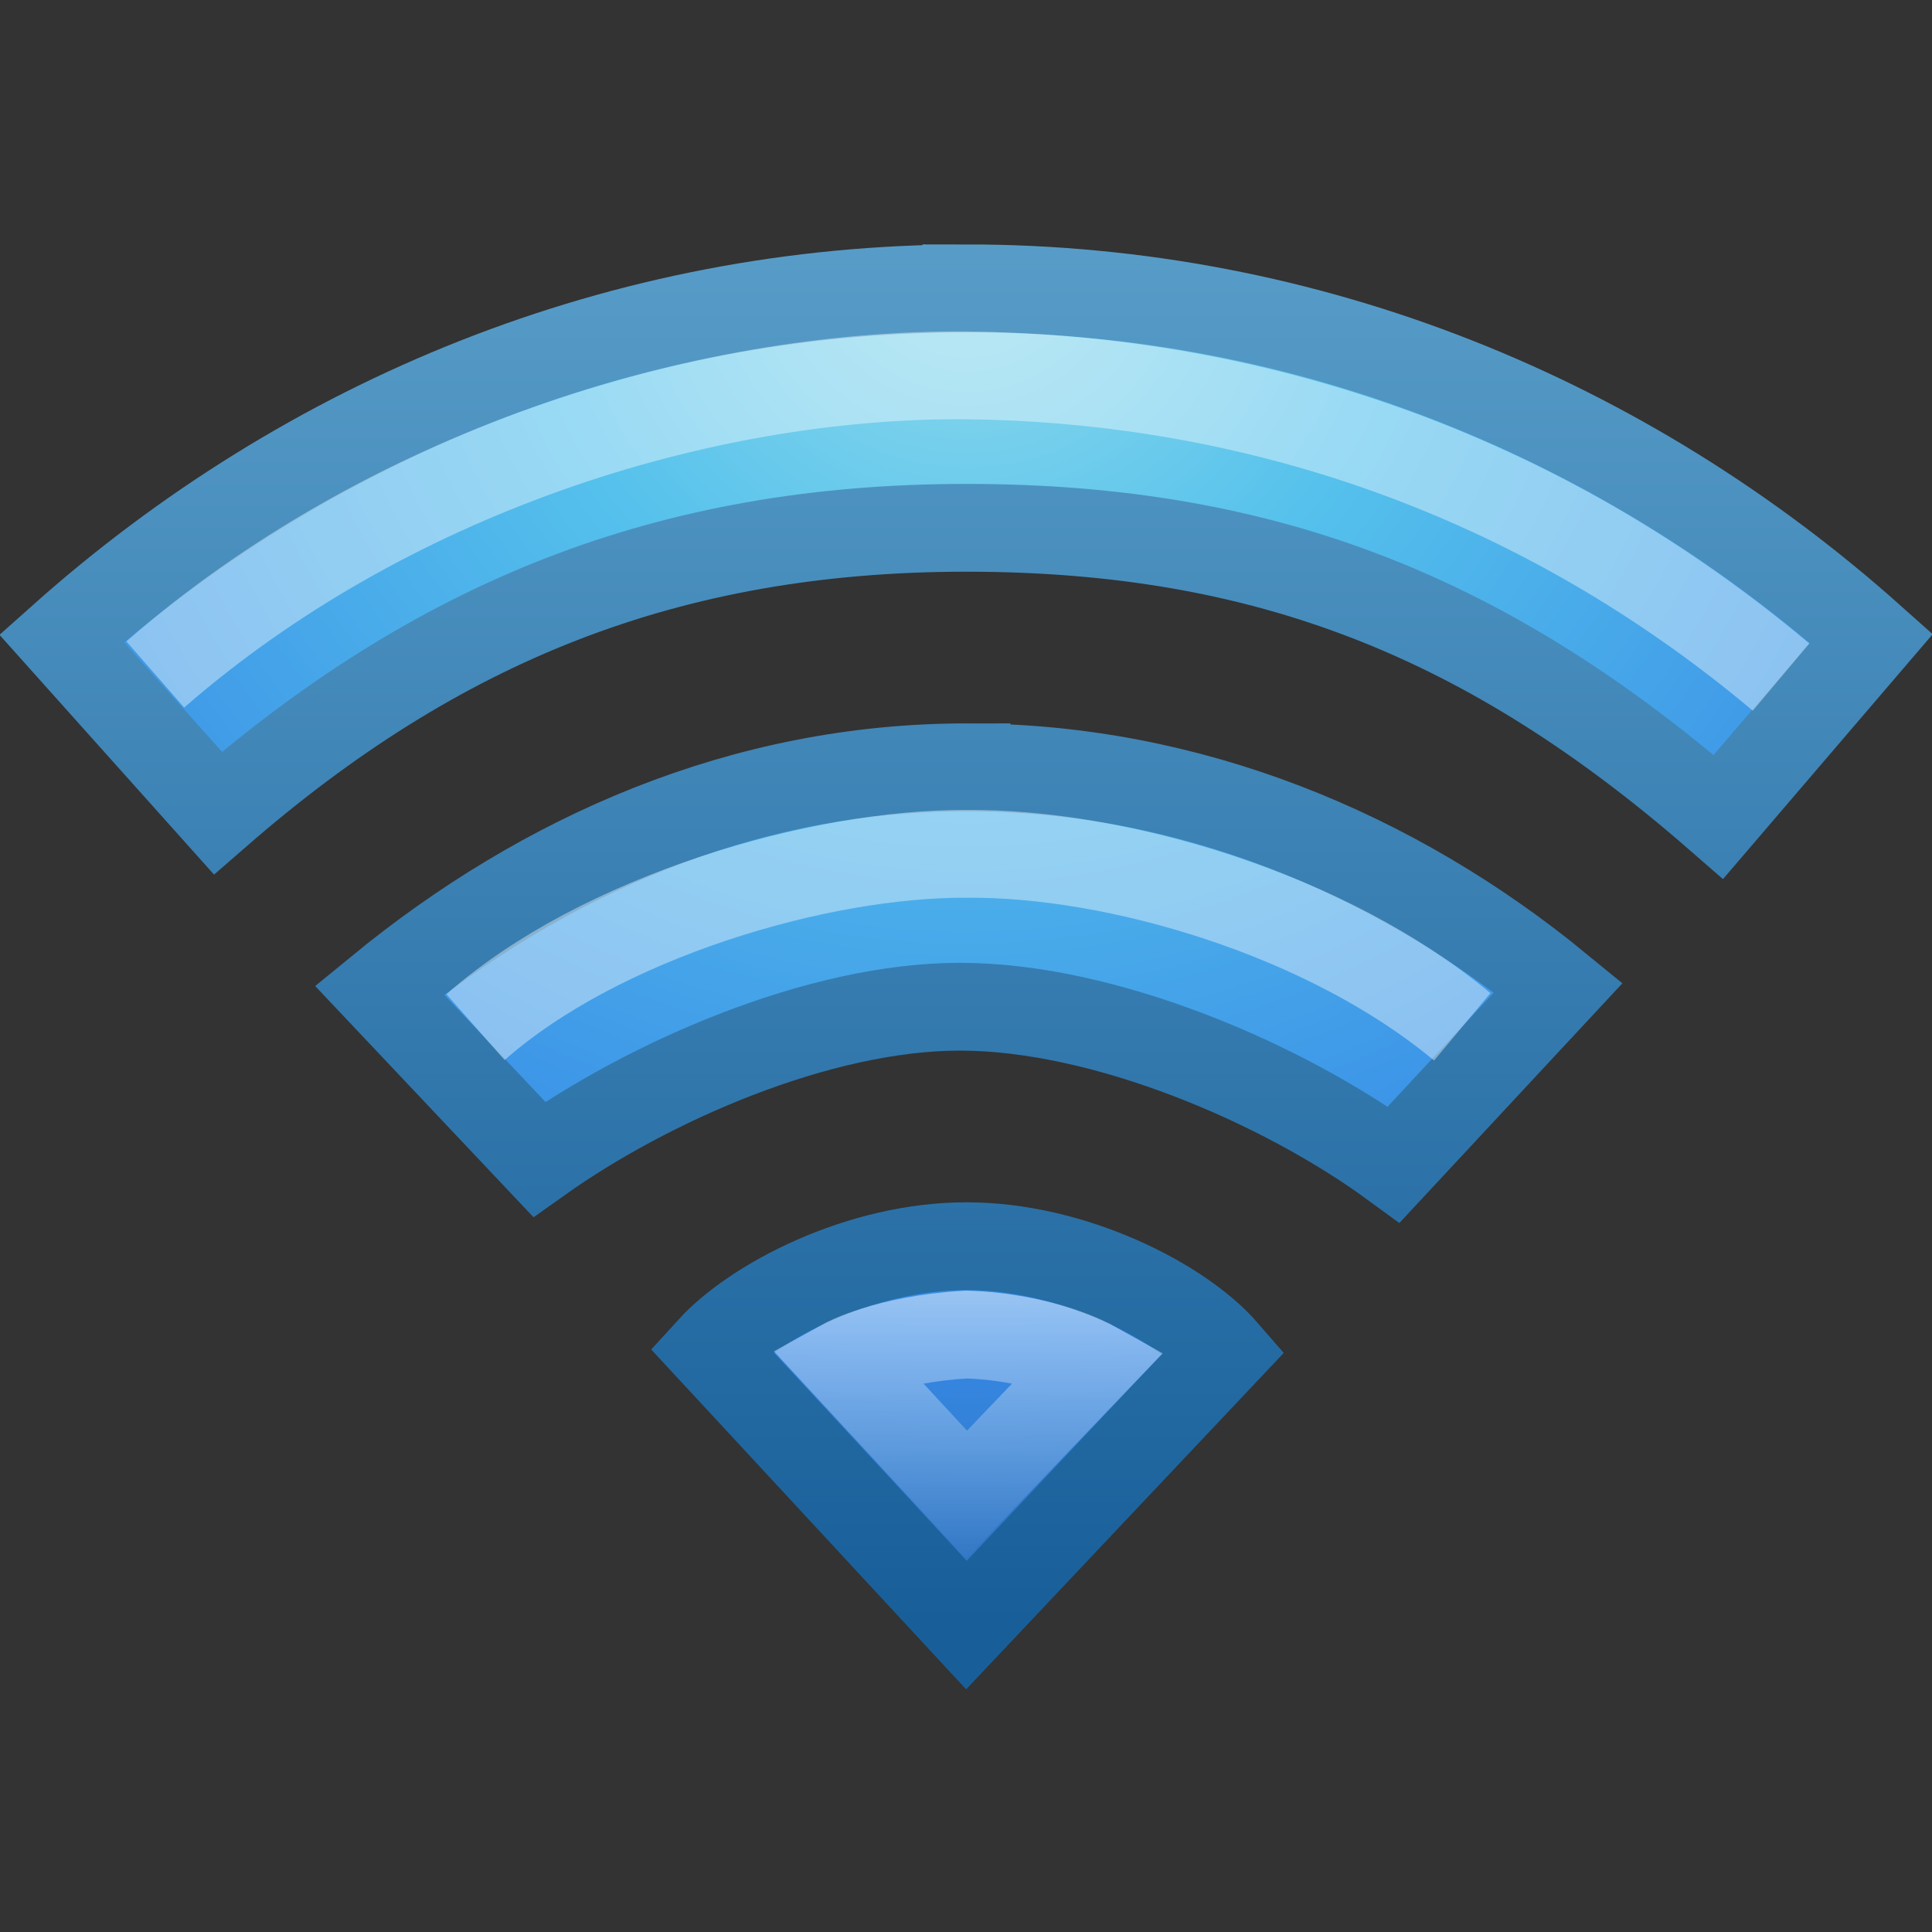 <?xml version="1.0" encoding="UTF-8" standalone="no"?>
<svg
   version="1.1"
   width="22"
   height="22"
   id="svg12094"
   sodipodi:docname="network-wireless.svg"
   inkscape:version="1.4 (e7c3feb, 2024-10-09)"
   xmlns:inkscape="http://www.inkscape.org/namespaces/inkscape"
   xmlns:sodipodi="http://sodipodi.sourceforge.net/DTD/sodipodi-0.dtd"
   xmlns:xlink="http://www.w3.org/1999/xlink"
   xmlns="http://www.w3.org/2000/svg"
   xmlns:svg="http://www.w3.org/2000/svg"
   xmlns:rdf="http://www.w3.org/1999/02/22-rdf-syntax-ns#"
   xmlns:cc="http://creativecommons.org/ns#"
   xmlns:dc="http://purl.org/dc/elements/1.1/">
  <rect width="100%" height="100%" fill="#333333" stroke="none"/>
  <sodipodi:namedview
     id="namedview10777"
     pagecolor="#ffffff"
     bordercolor="#000000"
     borderopacity="0.25"
     inkscape:showpageshadow="2"
     inkscape:pageopacity="0.0"
     inkscape:pagecheckerboard="0"
     inkscape:deskcolor="#d1d1d1"
     showgrid="true"
     inkscape:zoom="103.00189"
     inkscape:cx="11.650272"
     inkscape:cy="13.980326"
     inkscape:window-width="1427"
     inkscape:window-height="709"
     inkscape:window-x="489"
     inkscape:window-y="216"
     inkscape:window-maximized="0"
     inkscape:current-layer="svg12094" />
  <defs
     id="defs12096">
    <linearGradient
       x1="24.449"
       y1="37.155"
       x2="24.449"
       y2="42.678"
       id="linearGradient6637"
       xlink:href="#linearGradient4181-6"
       gradientUnits="userSpaceOnUse"
       gradientTransform="matrix(0.565,0,0,0.552,-2.54,-6.658)" />
    <linearGradient
       id="linearGradient4181-6">
      <stop
         id="stop4183-2"
         style="stop-color:#ffffff;stop-opacity:1"
         offset="0" />
      <stop
         id="stop4185-4"
         style="stop-color:#ffffff;stop-opacity:0"
         offset="1" />
    </linearGradient>
    <linearGradient
       id="linearGradient2867-449-88-871-390-598-476-591-434-148-57-177-8-2-6">
      <stop
         id="stop3750-5-2-9"
         style="stop-color:#90dbec;stop-opacity:1"
         offset="0" />
      <stop
         id="stop3752-7-4-8"
         style="stop-color:#55c1ec;stop-opacity:1"
         offset="0.262" />
      <stop
         id="stop3754-4-7-4"
         style="stop-color:#3689e6;stop-opacity:1"
         offset="0.705" />
      <stop
         id="stop3756-1-7-8"
         style="stop-color:#2b63a0;stop-opacity:1"
         offset="1" />
    </linearGradient>
    <linearGradient
       id="linearGradient3707-319-631-407-324-5-4-4">
      <stop
         id="stop3760-9-8-2"
         style="stop-color:#185f9a;stop-opacity:0.5;"
         offset="0" />
      <stop
         id="stop3762-7-1-0"
         style="stop-color:#599ec9;stop-opacity:1"
         offset="1" />
    </linearGradient>
    <radialGradient
       cx="12.146"
       cy="8.45"
       r="20"
       fx="12.146"
       fy="8.45"
       id="radialGradient12090"
       xlink:href="#linearGradient2867-449-88-871-390-598-476-591-434-148-57-177-8-2-6"
       gradientUnits="userSpaceOnUse"
       gradientTransform="matrix(0,0.869,-0.939,-2.2429738e-8,18.942,-8.388)" />
    <linearGradient
       x1="24"
       y1="39.475"
       x2="24"
       y2="13.955"
       id="linearGradient12092"
       xlink:href="#linearGradient3707-319-631-407-324-5-4-4"
       gradientUnits="userSpaceOnUse"
       gradientTransform="matrix(0.589,0,0,0.628,-3.131,-7.112)" />
    <radialGradient
       cx="12.146"
       cy="8.45"
       r="20"
       fx="12.146"
       fy="8.45"
       id="radialGradient12090-3"
       xlink:href="#linearGradient2867-449-88-871-390-598-476-591-434-148-57-177-8-2-6"
       gradientUnits="userSpaceOnUse"
       gradientTransform="matrix(0,0.972,-1.049,-2.5079458e-8,20.864,-16.681)" />
    <linearGradient
       x1="24"
       y1="39.475"
       x2="24"
       y2="13.955"
       id="linearGradient12092-5"
       xlink:href="#linearGradient3707-319-631-407-324-5-4-4-6"
       gradientUnits="userSpaceOnUse"
       gradientTransform="matrix(0.658,0,0,0.702,-3.785,-15.253)" />
    <linearGradient
       id="linearGradient3707-319-631-407-324-5-4-4-6">
      <stop
         id="stop3760-9-8-2-2"
         style="stop-color:#185f9a;stop-opacity:1"
         offset="0" />
      <stop
         id="stop3762-7-1-0-9"
         style="stop-color:#599ec9;stop-opacity:1"
         offset="1" />
    </linearGradient>
    <linearGradient
       x1="24.449"
       y1="37.155"
       x2="24.449"
       y2="42.678"
       id="linearGradient6637-1"
       xlink:href="#linearGradient4181-6"
       gradientUnits="userSpaceOnUse"
       gradientTransform="matrix(0.658,0,0,0.649,-3.773,-15.99)" />
    <radialGradient
       cx="12.146"
       cy="8.45"
       r="20"
       fx="12.146"
       fy="8.45"
       id="radialGradient12090-6"
       xlink:href="#linearGradient2867-449-88-871-390-598-476-591-434-148-57-177-8-2-6"
       gradientUnits="userSpaceOnUse"
       gradientTransform="matrix(0,0.972,-1.049,-2.5079458e-8,20.864,-16.681)" />
    <radialGradient
       cx="12.146"
       cy="8.45"
       r="20"
       fx="12.146"
       fy="8.45"
       id="radialGradient12090-9"
       xlink:href="#linearGradient2867-449-88-871-390-598-476-591-434-148-57-177-8-2-6"
       gradientUnits="userSpaceOnUse"
       gradientTransform="matrix(0,0.972,-1.049,-2.5079458e-8,20.864,-16.681)" />
  </defs>
  <g
     transform="matrix(0.896,0,0,0.895,0.253,7.317)"
     id="layer1"
     style="stroke-width:1.117">
    <path
       d="m 12,7.68 c -1.355,0 -2.696,0.705 -3.248,1.311 L 12,12.5 15.28,9.022 C 14.728,8.385 13.355,7.68 12,7.68 Z m 0,-6.093 c -2.833,0 -5.373,1.122 -7.46,2.835 l 2.031,2.153 C 7.961,5.586 10.124,4.633 11.918,4.633 c 1.838,0 4.103,0.975 5.513,2.008 L 19.523,4.39 C 17.437,2.677 14.833,1.587 12,1.587 Z m 0,-6.093 c -4.375,0 -8.385,1.67 -11.5,4.452 l 1.987,2.223 c 2.778,-2.42 5.7,-3.629 9.513,-3.629 3.812,0 6.646,1.139 9.557,3.678 l 1.943,-2.272 C 20.385,-2.837 16.375,-4.507 12,-4.507 Z"
       id="path4112-19-69-3-4"
       style="color:#000000;display:inline;overflow:visible;visibility:visible;fill:url(#radialGradient12090-9);fill-opacity:1;fill-rule:nonzero;stroke:url(#linearGradient12092-5);stroke-width:1.117;stroke-linecap:round;stroke-linejoin:miter;stroke-miterlimit:4;stroke-dasharray:none;stroke-dashoffset:0;stroke-opacity:1;marker:none;enable-background:accumulate" />
    <path
       d="m 10.447,9.161 c 0,0 0.54,-0.299 1.554,-0.357 0.982,0.033 1.591,0.374 1.591,0.374 L 12,10.842 Z"
       id="path4112-19-69-3-3-1"
       style="display:inline;overflow:visible;visibility:visible;opacity:0.5;fill:none;stroke:url(#linearGradient6637-1);stroke-width:1.117;stroke-linecap:butt;stroke-linejoin:miter;stroke-miterlimit:4;stroke-dasharray:none;stroke-dashoffset:0.06;stroke-opacity:1;marker:none;enable-background:accumulate"
       sodipodi:nodetypes="ccccc" />
    <path
       d="M 5.761,4.893 C 7.354,3.486 10.138,2.677 12,2.688 c 1.891,-0.018 4.578,0.763 6.301,2.201"
       id="path4112-19-69-3-3-8-8"
       style="display:inline;overflow:visible;visibility:visible;opacity:0.4;fill:none;stroke:#ffffff;stroke-width:1.117;stroke-linecap:butt;stroke-linejoin:miter;stroke-miterlimit:4;stroke-dasharray:none;stroke-dashoffset:0.06;stroke-opacity:1;marker:none;enable-background:accumulate"
       sodipodi:nodetypes="ccc" />
    <path
       d="M 1.691,0.406 C 4.62,-2.15 8.603,-3.424 12,-3.4 c 3.327,0.037 7.037,1.052 10.353,3.839"
       id="path4112-19-69-3-3-9-8"
       style="display:inline;overflow:visible;visibility:visible;opacity:0.4;fill:none;stroke:#ffffff;stroke-width:1.117;stroke-linecap:butt;stroke-linejoin:miter;stroke-miterlimit:4;stroke-dasharray:none;stroke-dashoffset:0.06;stroke-opacity:1;marker:none;enable-background:accumulate"
       sodipodi:nodetypes="ccc" />
  </g>
</svg>
